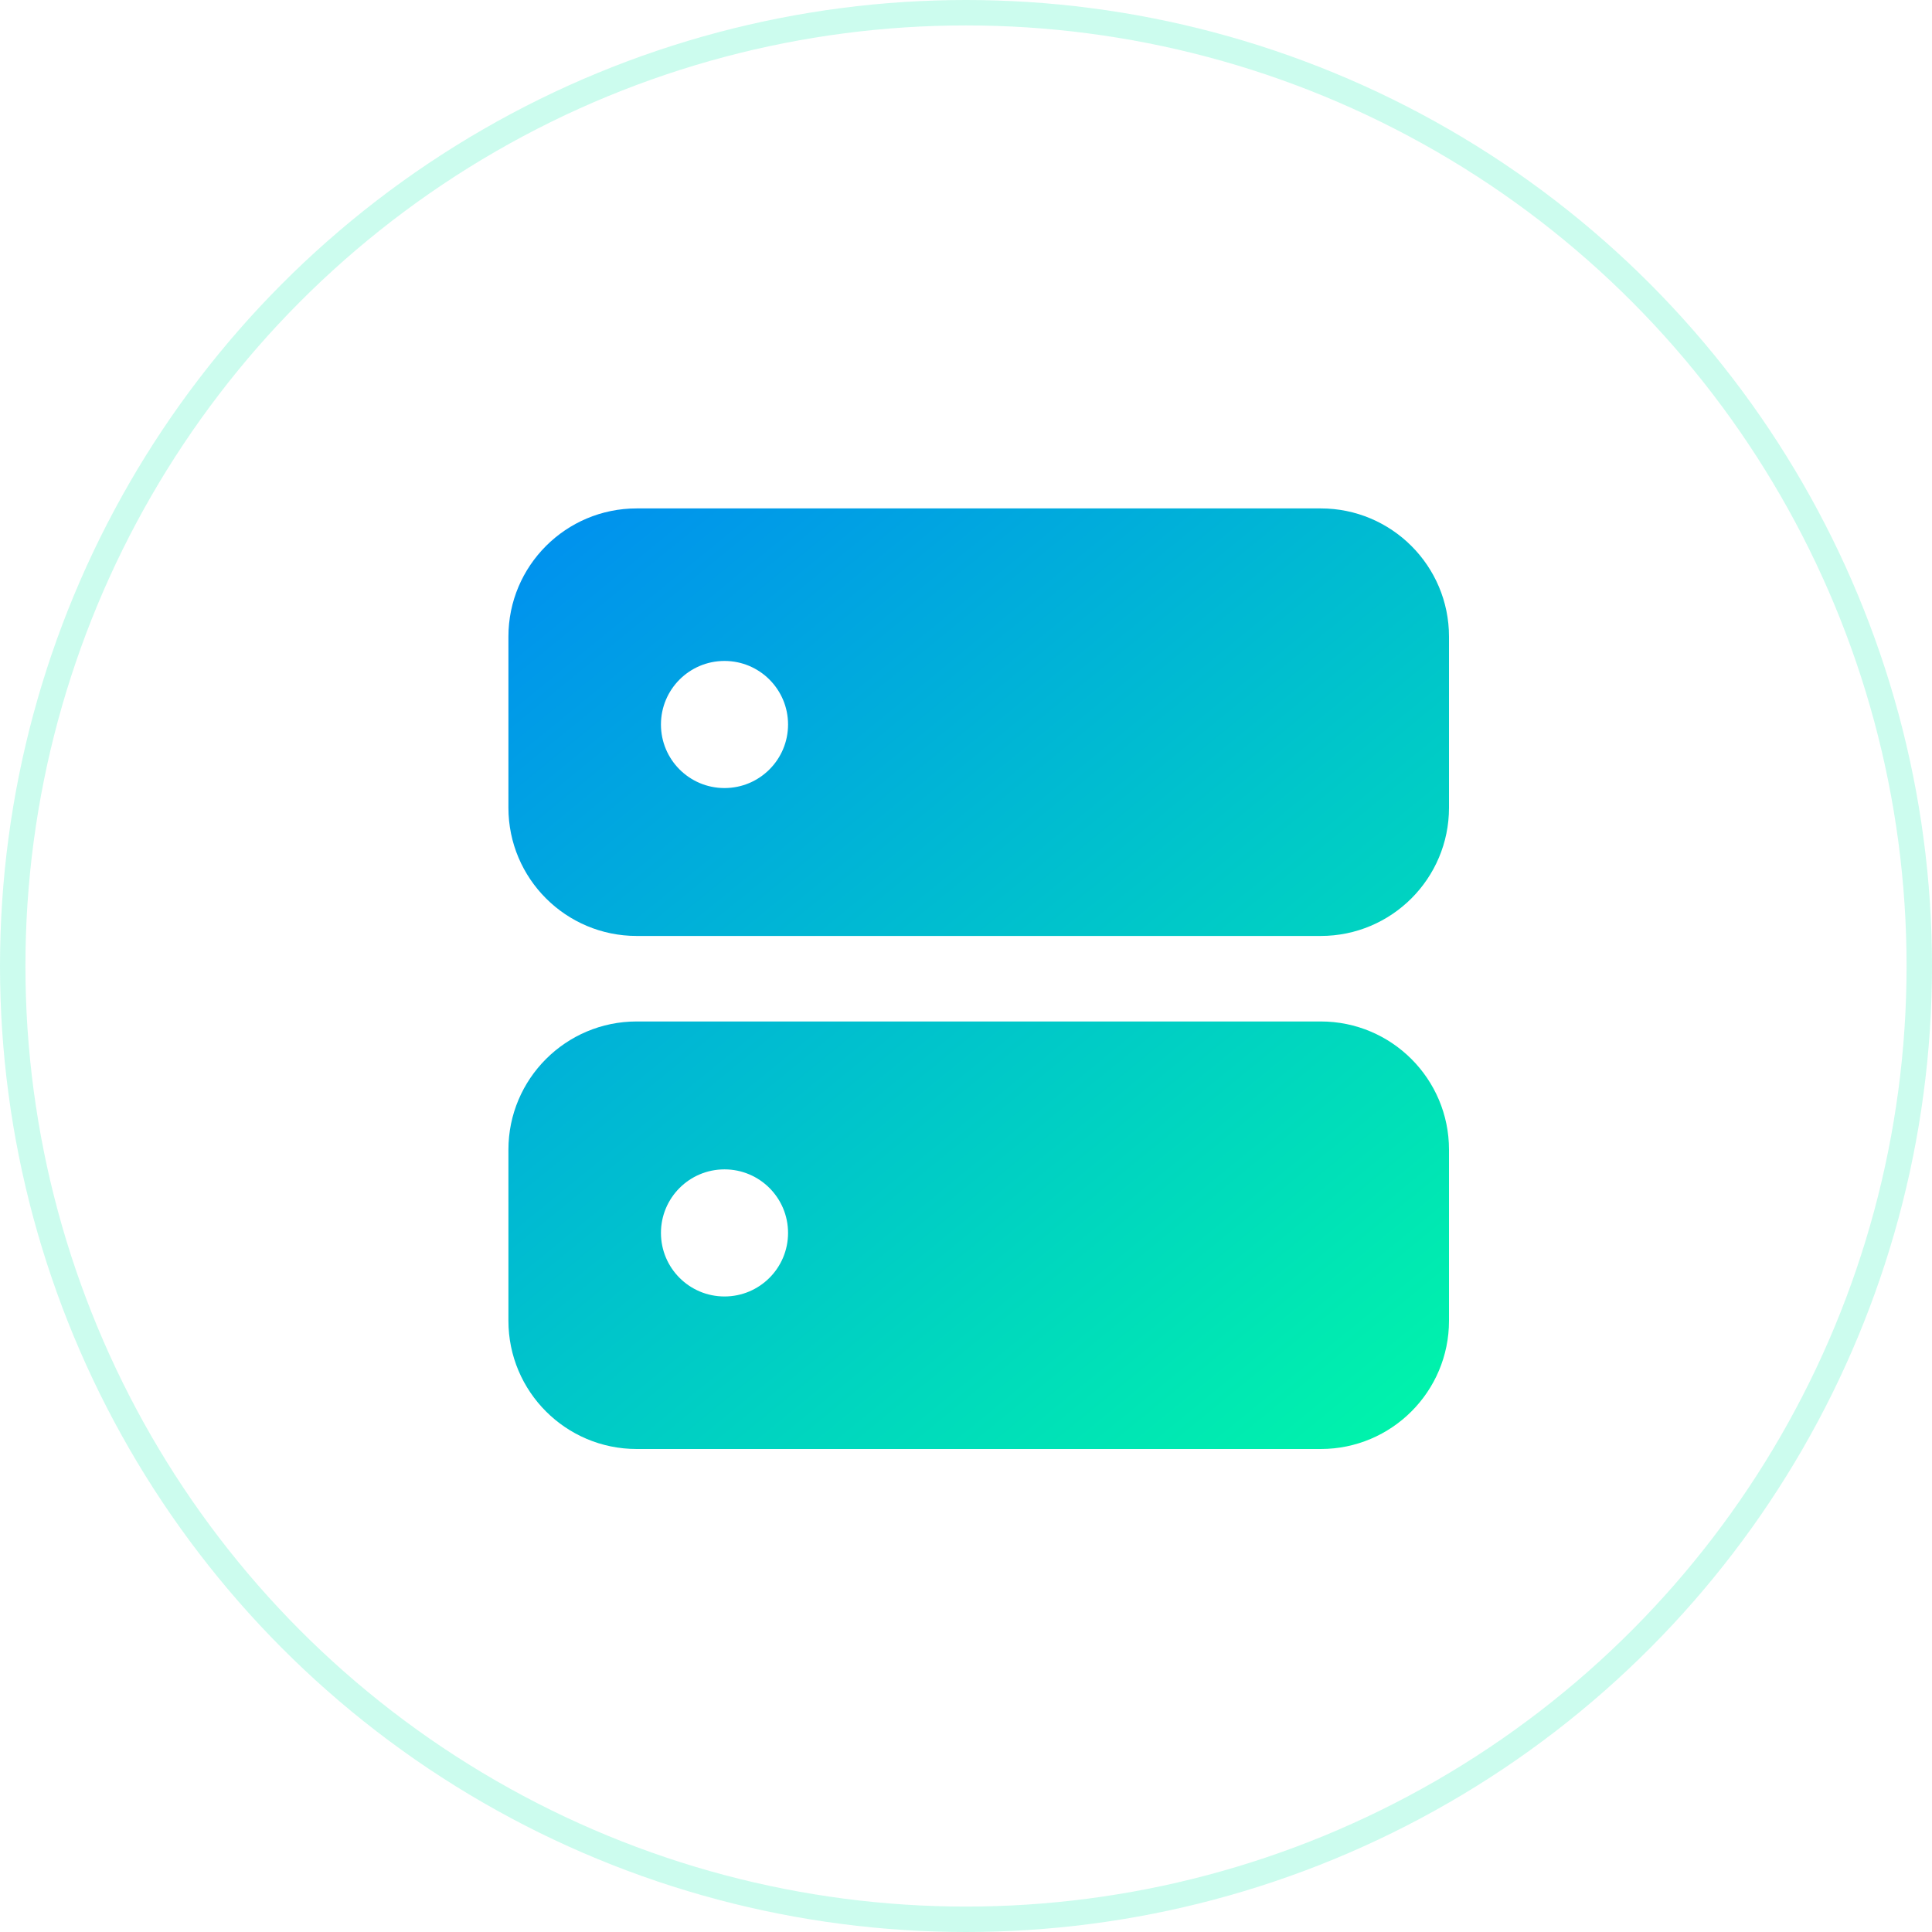 <?xml version="1.0" encoding="UTF-8"?>
<svg width="76px" height="76px" viewBox="0 0 76 76" version="1.1" xmlns="http://www.w3.org/2000/svg" xmlns:xlink="http://www.w3.org/1999/xlink">
    <title>Group 12</title>
    <defs>
        <linearGradient x1="10.493%" y1="0%" x2="92.253%" y2="100%" id="linearGradient-1">
            <stop stop-color="#0093ED" offset="0%"></stop>
            <stop stop-color="#00F3AB" offset="100%"></stop>
        </linearGradient>
    </defs>
    <g id="最终" stroke="none" stroke-width="1" fill="none" fill-rule="evenodd">
        <g id="solo-validator---deposit-copy" transform="translate(-427, -1494)">
            <g id="Group-36-Copy" transform="translate(279, 284)">
                <g id="Group-14-Copy" transform="translate(57, 890)">
                    <g id="Group-12" transform="translate(91, 320)">
                        <circle id="Oval" stroke-opacity="0.2" stroke="#00F3AB" cx="38" cy="38" r="37.5"></circle>
                        <g id="serverfuwuqi" transform="translate(20, 20)" fill="url(#linearGradient-1)" fill-rule="nonzero">
                            <path d="M31.955,20.182 C34.741,20.182 37,22.441 37,25.227 L37,31.955 C37,34.741 34.741,37 31.955,37 L5.045,37 C2.259,37 0,34.741 0,31.955 L0,25.227 C0,22.441 2.259,20.182 5.045,20.182 L31.955,20.182 Z M8.5,26 C7.119,26 6,27.119 6,28.5 C6,29.881 7.119,31 8.5,31 C9.881,31 11,29.881 11,28.5 C11,27.119 9.881,26 8.5,26 Z M31.955,0 C34.741,0 37,2.259 37,5.045 L37,11.773 C37,14.559 34.741,16.818 31.955,16.818 L5.045,16.818 C2.259,16.818 0,14.559 0,11.773 L0,5.045 C0,2.259 2.259,0 5.045,0 L31.955,0 Z M8.5,6 C7.119,6 6,7.119 6,8.5 C6,9.881 7.119,11 8.5,11 C9.881,11 11,9.881 11,8.5 C11,7.119 9.881,6 8.5,6 Z" id="Combined-Shape"></path>
                        </g>
                    </g>
                </g>
            </g>
        </g>
    </g>
</svg>